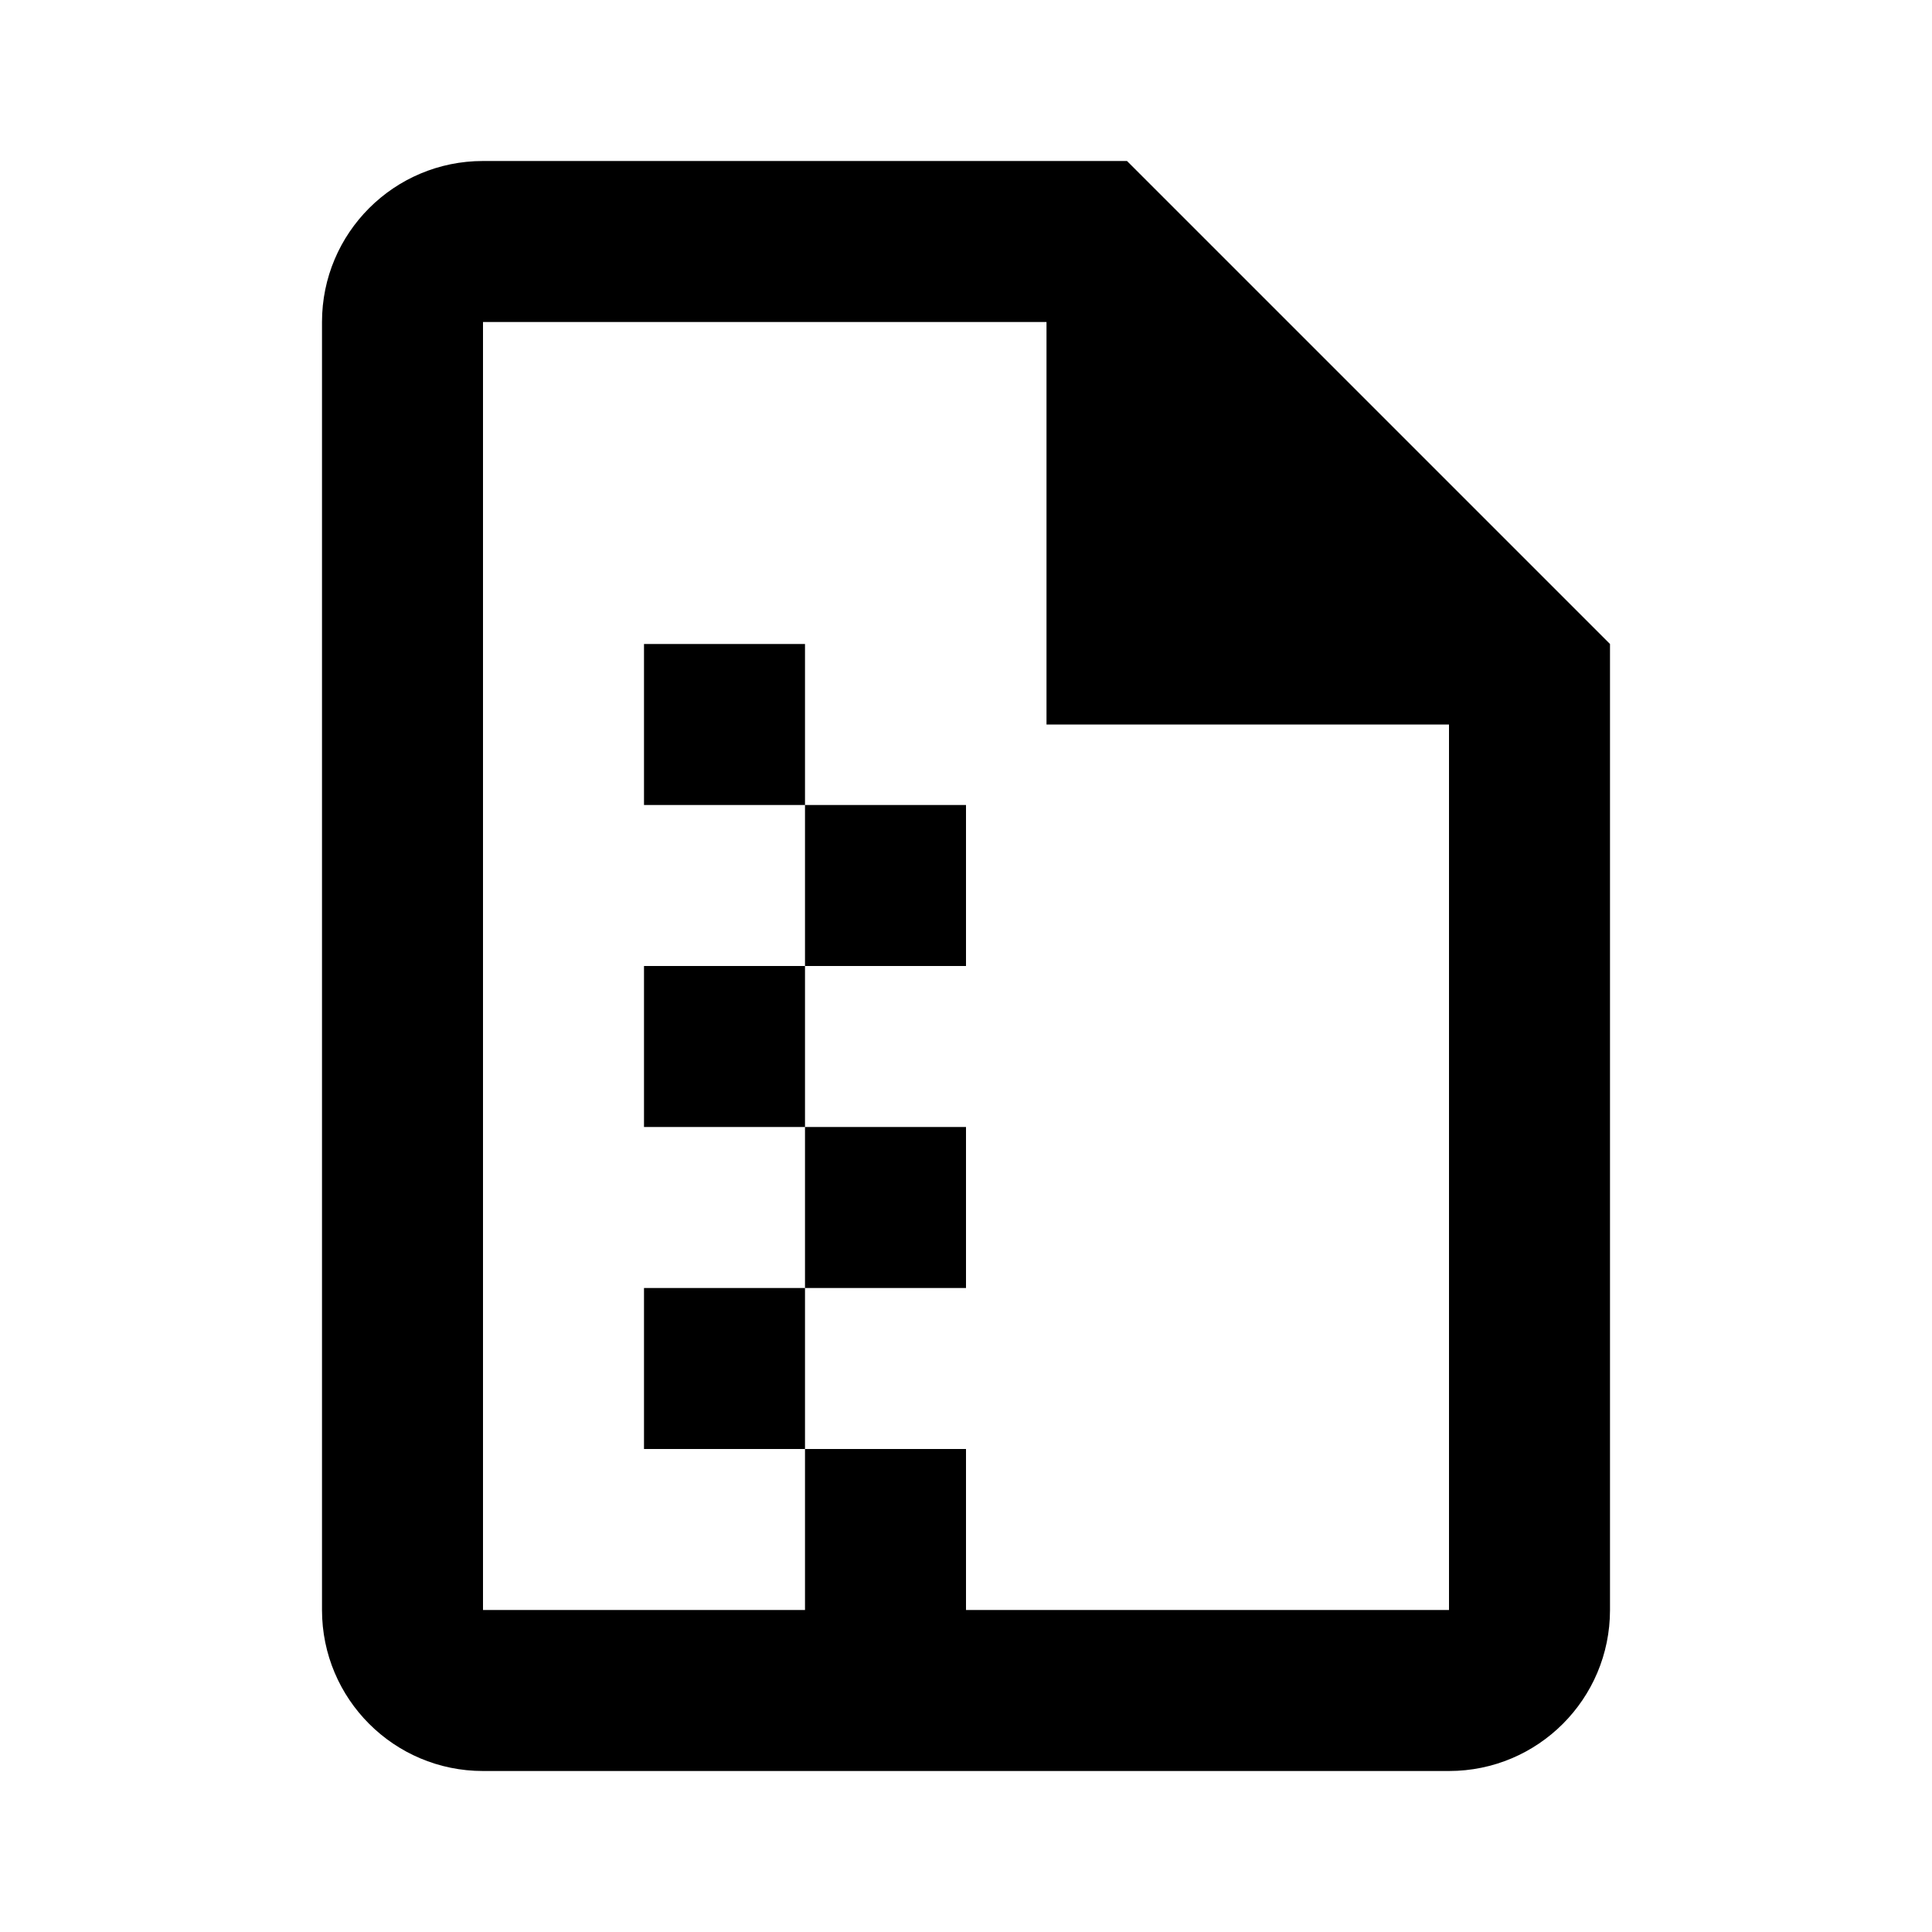 <?xml version="1.0" encoding="UTF-8"?><!DOCTYPE svg PUBLIC "-//W3C//DTD SVG 1.1//EN" "http://www.w3.org/Graphics/SVG/1.1/DTD/svg11.dtd"><svg xmlns="http://www.w3.org/2000/svg" xmlns:xlink="http://www.w3.org/1999/xlink" version="1.1" width="24" height="24" viewBox="0 0 24 24"><path d="M14,2H6C4.895,2,4,2.895,4,4v16c0,1.105,0.895,2,2,2h12c1.105,0,2-0.895,2-2V8L14,2z M18,20h-6v-2h-2v2H6V4h7v5h5V20z
	 M12,16h-2v-2h2V16z M12,12h-2v-2h2V12z M10,12v2H8v-2H10z M10,16v2H8v-2H10z M10,8v2H8V8H10z"/></svg>
